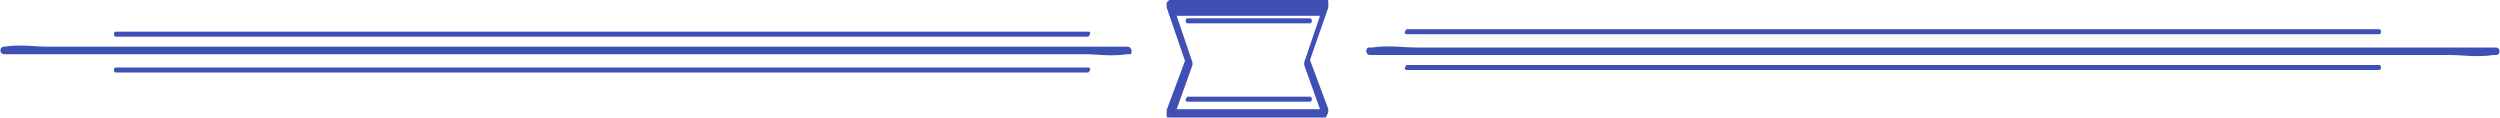 <?xml version="1.0" encoding="utf-8"?>
<!-- Generator: Adobe Illustrator 23.0.3, SVG Export Plug-In . SVG Version: 6.00 Build 0)  -->
<svg version="1.1" id="Layer_1" xmlns="http://www.w3.org/2000/svg" xmlns:xlink="http://www.w3.org/1999/xlink" x="0px" y="0px"
	 viewBox="0 0 300 14.1" style="enable-background:new 0 0 300 14.1;" xml:space="preserve">
<style type="text/css">
	.st0{fill:#3E50B4;}
</style>
<path class="st0" d="M142.5,2.8c5,0,9.7,0,14.7,0c0.3,0,0.3-0.6,0-0.6c-5,0-9.7,0-14.7,0C142.2,2.2,142.2,2.8,142.5,2.8L142.5,2.8z
	 M142.5,12.2c5,0,9.7,0,14.7,0c0.3,0,0.3-0.6,0-0.6c-5,0-9.7,0-14.7,0C142.2,11.9,142.2,12.2,142.5,12.2L142.5,12.2z M159.1,14.1
	h-18.8c-0.3,0-0.3,0-0.3-0.3c0,0,0-0.3,0-0.6l2.2-5.9L140,0.9c0-0.3,0-0.3,0-0.6l0.3-0.3h18.8c0.3,0,0.3,0,0.3,0.3c0,0,0,0.3,0,0.6
	l-2.2,6.3l2.2,5.9C159.4,13.5,159.4,13.5,159.1,14.1C159.4,14.1,159.4,14.1,159.1,14.1z M141.2,13.1h17.2l-1.9-5.3V7.5l1.9-5.6
	h-17.2l1.9,5.6v0.3L141.2,13.1z M164.4,6.6c4.4,0,9.1,0,13.5,0c10.6,0,21.6,0,32.2,0c13.1,0,26,0,39.1,0c11.3,0,22.5,0,33.8,0
	c3.8,0,7.5,0,10.9,0c1.6,0,3.4,0.3,5.3,0h0.3c0.6,0,0.6-0.9,0-0.9c-4.4,0-9.1,0-13.5,0c-10.6,0-21.6,0-32.2,0c-13.1,0-26,0-39.1,0
	c-11.3,0-22.5,0-33.8,0c-3.8,0-7.5,0-10.9,0c-1.6,0-3.4-0.3-5.3,0h-0.3C163.8,5.6,163.8,6.6,164.4,6.6L164.4,6.6z M168.8,8.4
	c3.8,0,7.8,0,11.6,0c9.4,0,18.5,0,27.8,0c11.3,0,22.5,0,33.5,0c9.7,0,19.4,0,29.1,0c3.1,0,6.6,0,9.7,0c0.9,0,1.9,0,3.1,0
	c0.6,0,1.3,0,1.6,0c0,0,0,0,0.3,0c0.3,0,0.3-0.6,0-0.6c-3.8,0-7.8,0-11.6,0c-9.4,0-18.5,0-27.8,0c-11.3,0-22.5,0-33.5,0
	c-9.7,0-19.4,0-29.1,0c-3.1,0-6.6,0-9.7,0c-0.9,0-1.9,0-3.1,0c-0.6,0-1.3,0-1.6,0c0,0,0,0-0.3,0C168.5,8.1,168.5,8.4,168.8,8.4
	L168.8,8.4z M168.8,4.1c3.8,0,7.8,0,11.6,0c9.4,0,18.5,0,27.8,0c11.3,0,22.5,0,33.5,0c9.7,0,19.4,0,29.1,0c3.1,0,6.6,0,9.7,0
	c0.9,0,1.9,0,3.1,0c0.6,0,1.3,0,1.6,0c0,0,0,0,0.3,0c0.3,0,0.3-0.6,0-0.6c-3.8,0-7.8,0-11.6,0c-9.4,0-18.5,0-27.8,0
	c-11.3,0-22.5,0-33.5,0c-9.7,0-19.4,0-29.1,0c-3.1,0-6.6,0-9.7,0c-0.9,0-1.9,0-3.1,0c-0.6,0-1.3,0-1.6,0c0,0,0,0-0.3,0
	C168.5,3.8,168.5,4.1,168.8,4.1L168.8,4.1z M135.3,5.6c-4.4,0-9.1,0-13.5,0c-10.6,0-21.6,0-32.2,0c-13.1,0-26,0-39.1,0
	c-11.3,0-22.5,0-33.8,0c-3.8,0-7.5,0-10.9,0c-1.6,0-3.4-0.3-5.3,0l0,0c-0.6,0-0.6,0.9,0,0.9c4.4,0,9.1,0,13.5,0
	c10.6,0,21.6,0,32.2,0c13.1,0,26,0,39.1,0c11.3,0,22.5,0,33.8,0c3.8,0,7.5,0,10.9,0c1.6,0,3.4,0.3,5.3,0h0.3
	C135.9,6.6,135.9,5.6,135.3,5.6L135.3,5.6z M130.6,8.1c-3.8,0-7.8,0-11.6,0c-9.4,0-18.5,0-27.8,0c-11.3,0-22.5,0-33.5,0
	c-9.7,0-19.4,0-29.1,0c-3.1,0-6.6,0-9.7,0c-0.9,0-1.9,0-3.1,0c-0.6,0-1.3,0-1.6,0c0,0,0,0-0.3,0s-0.3,0.6,0,0.6c3.8,0,7.8,0,11.6,0
	c9.4,0,18.5,0,27.8,0c11.3,0,22.5,0,33.5,0c9.7,0,19.4,0,29.1,0c3.1,0,6.6,0,9.7,0c0.9,0,1.9,0,3.1,0c0.6,0,1.3,0,1.6,0
	c0,0,0,0,0.3,0C130.9,8.4,130.9,8.1,130.6,8.1L130.6,8.1z M130.6,3.8c-3.8,0-7.8,0-11.6,0c-9.4,0-18.5,0-27.8,0
	c-11.3,0-22.5,0-33.5,0c-9.7,0-19.4,0-29.1,0c-3.1,0-6.6,0-9.7,0c-0.9,0-1.9,0-3.1,0c-0.6,0-1.3,0-1.6,0c0,0,0,0-0.3,0
	s-0.3,0.6,0,0.6c3.8,0,7.8,0,11.6,0c9.4,0,18.5,0,27.8,0c11.3,0,22.5,0,33.5,0c9.7,0,19.4,0,29.1,0c3.1,0,6.6,0,9.7,0
	c0.9,0,1.9,0,3.1,0c0.6,0,1.3,0,1.6,0c0,0,0,0,0.3,0C130.9,4.1,130.9,3.8,130.6,3.8L130.6,3.8z"/>
</svg>
